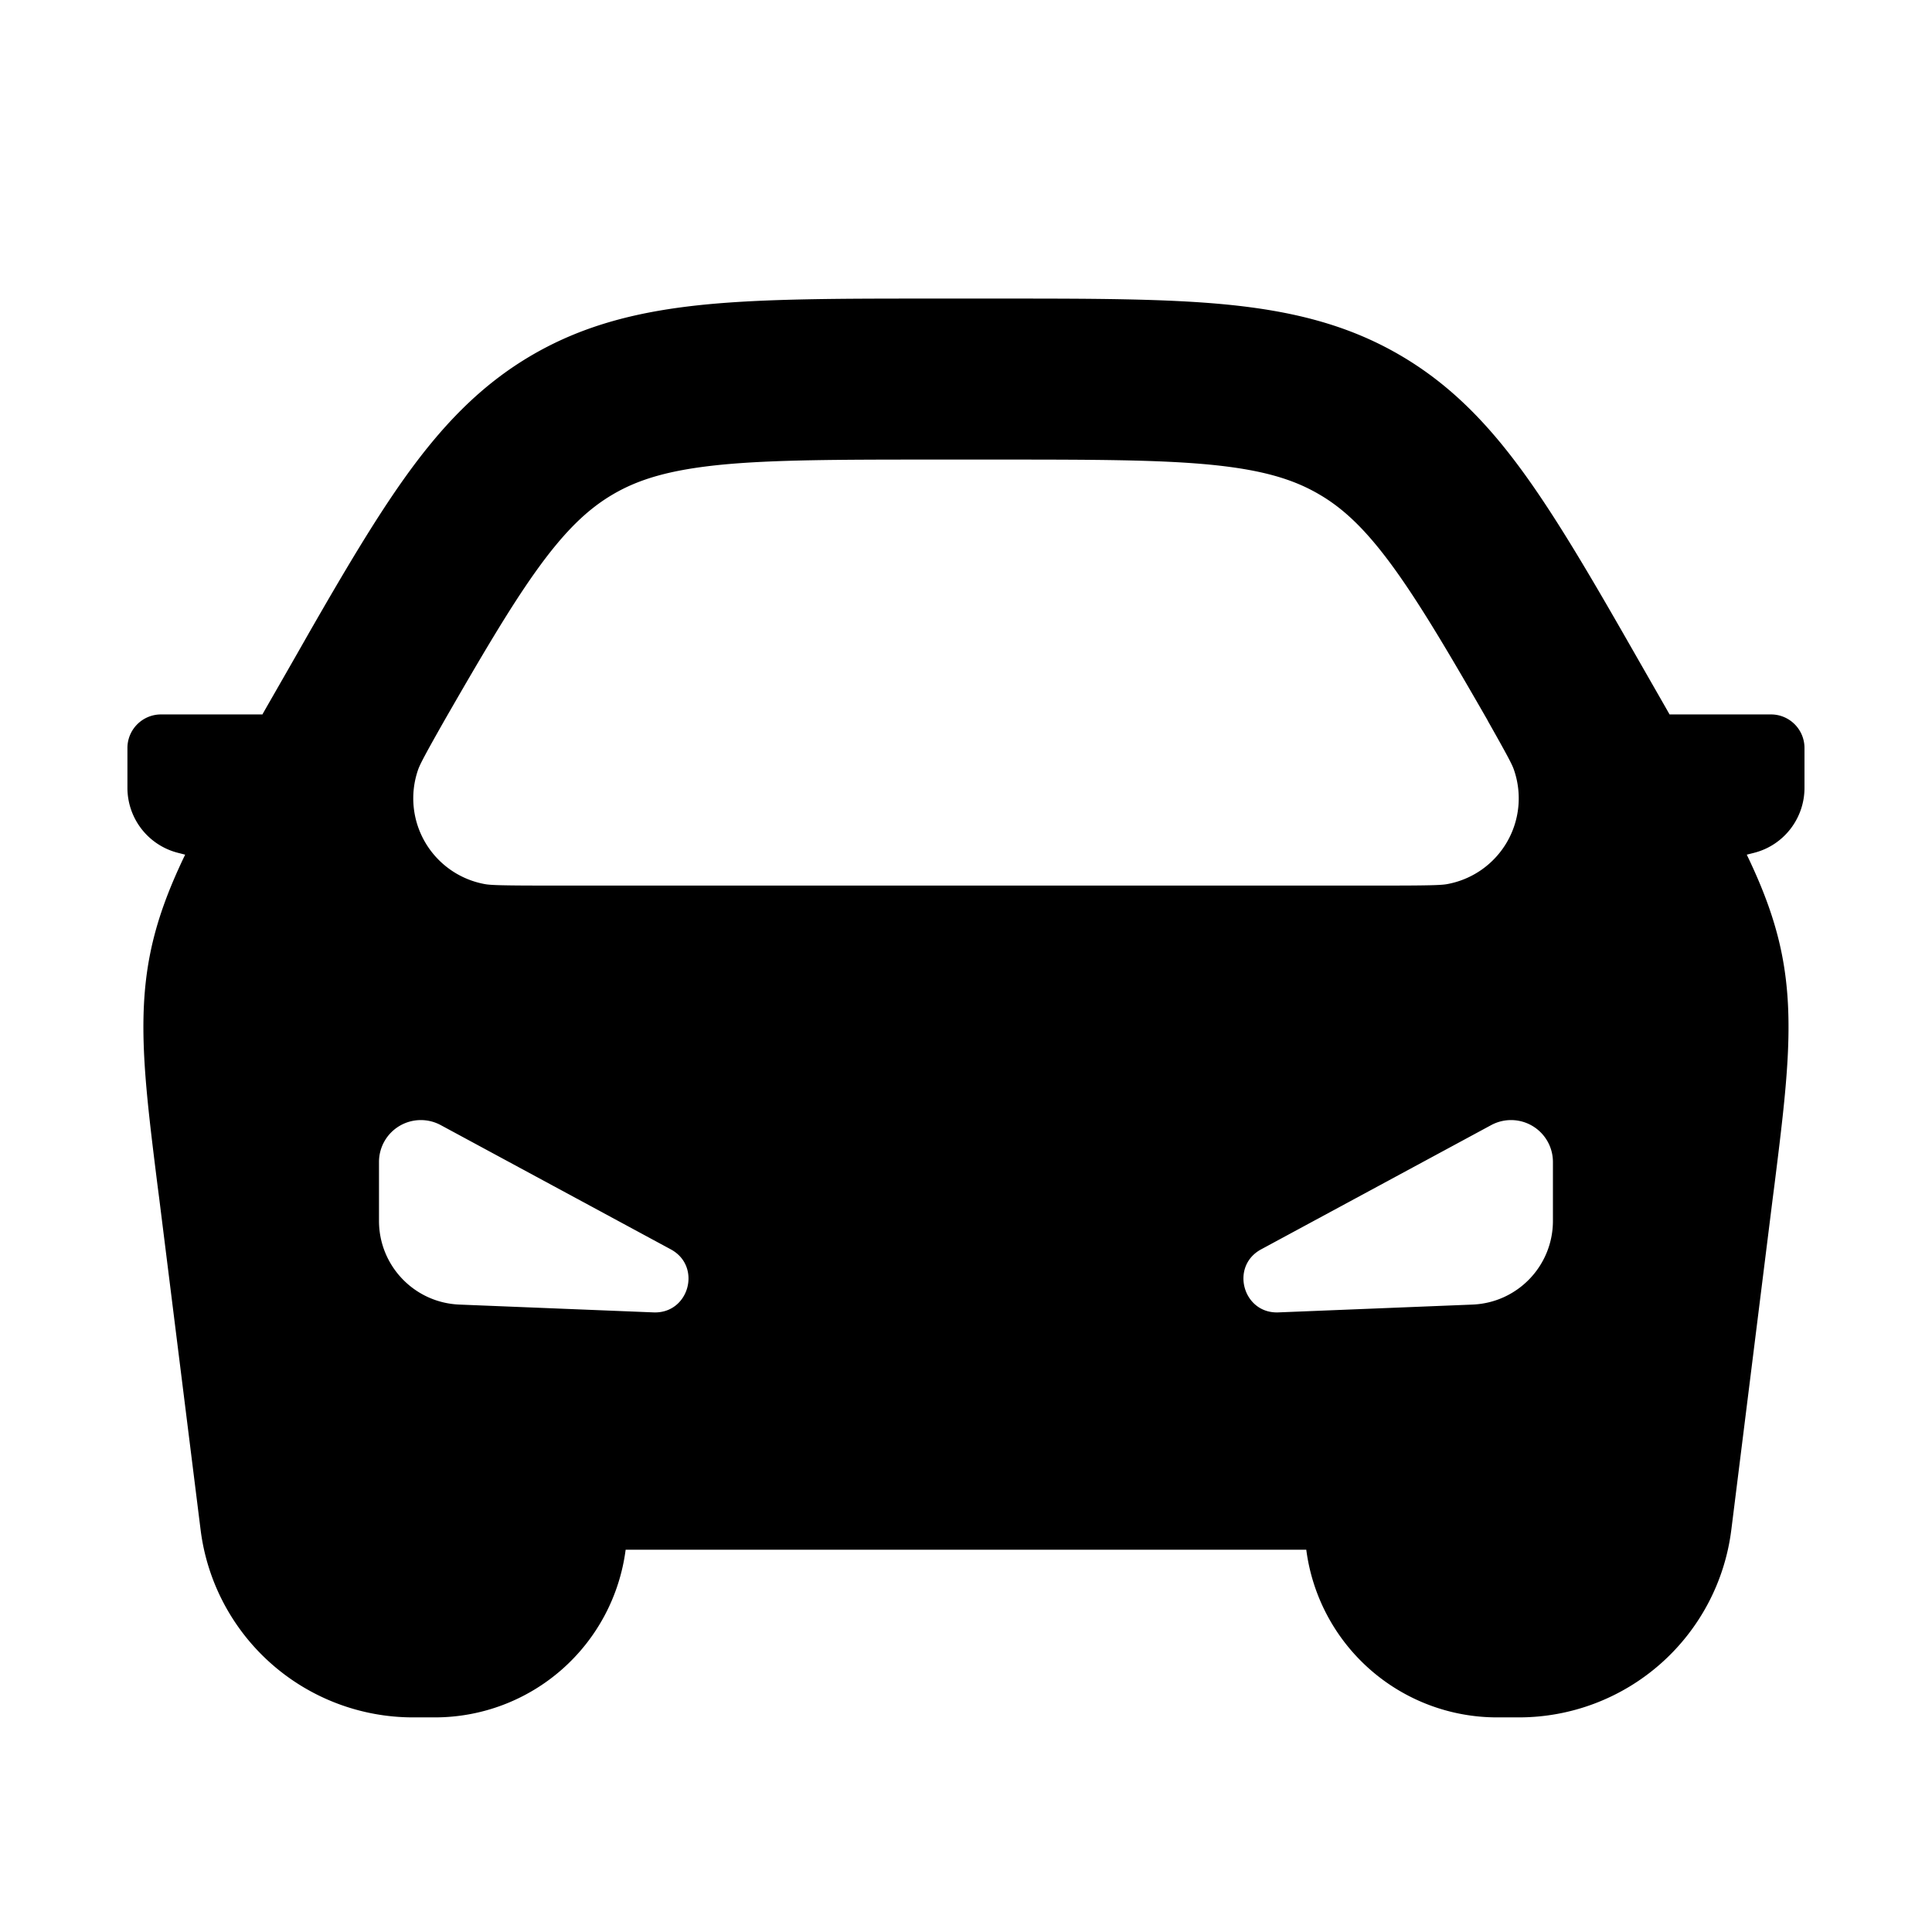 <svg xmlns="http://www.w3.org/2000/svg" width="24" height="24" viewBox="0 0 24 24" fill="none">
    <path fill="currentColor" fill-rule="evenodd" d="M11.577 3.709h.845c1.137 0 2.064 0 2.824.075.794.079 1.486.245 2.137.623.652.378 1.14.896 1.601 1.546.364.513.74 1.148 1.176 1.908l.534.933.046.081H22c.23 0 .416.187.416.417v.495c0 .382-.26.716-.63.808l-.087.022c.204.423.352.816.435 1.232.165.824.06 1.66-.092 2.878l-.02.154-.515 4.123a2.66 2.66 0 0 1-2.64 2.33h-.27a2.39 2.39 0 0 1-2.37-2.083H7.772a2.39 2.39 0 0 1-2.37 2.083h-.27a2.66 2.66 0 0 1-2.64-2.33l-.515-4.123-.02-.154c-.152-1.218-.257-2.054-.092-2.878.083-.416.231-.809.435-1.232l-.086-.022a.833.833 0 0 1-.631-.808v-.495c0-.23.187-.417.417-.417h1.26l.013-.024c.19-.332.38-.662.566-.99.436-.76.812-1.395 1.176-1.908.462-.65.95-1.168 1.601-1.546.652-.378 1.343-.544 2.137-.623.76-.075 1.687-.075 2.824-.075m6.902 5.24c.242.428.304.545.326.609a1.083 1.083 0 0 1-.83 1.425c-.07.013-.218.018-.805.018H6.83c-.587 0-.734-.005-.805-.018a1.083 1.083 0 0 1-.83-1.425c.023-.064.084-.182.328-.612.46-.8.803-1.383 1.123-1.834.366-.515.657-.79.975-.975.318-.185.701-.3 1.33-.363.65-.064 1.478-.065 2.677-.065h.745c1.2 0 2.027.001 2.677.065.629.063 1.012.178 1.33.363.319.184.609.46.975.975.32.451.665 1.036 1.125 1.837M4.708 15.166c0 .559.441 1.018 1 1.04l2.41.097c.442.018.604-.573.215-.783l-2.857-1.543a.52.52 0 0 0-.768.459zm14.583 0c0 .559-.441 1.018-1 1.04l-2.41.097c-.441.018-.604-.573-.215-.783l2.857-1.543a.52.52 0 0 1 .768.459z" clip-rule="evenodd"/>
</svg>